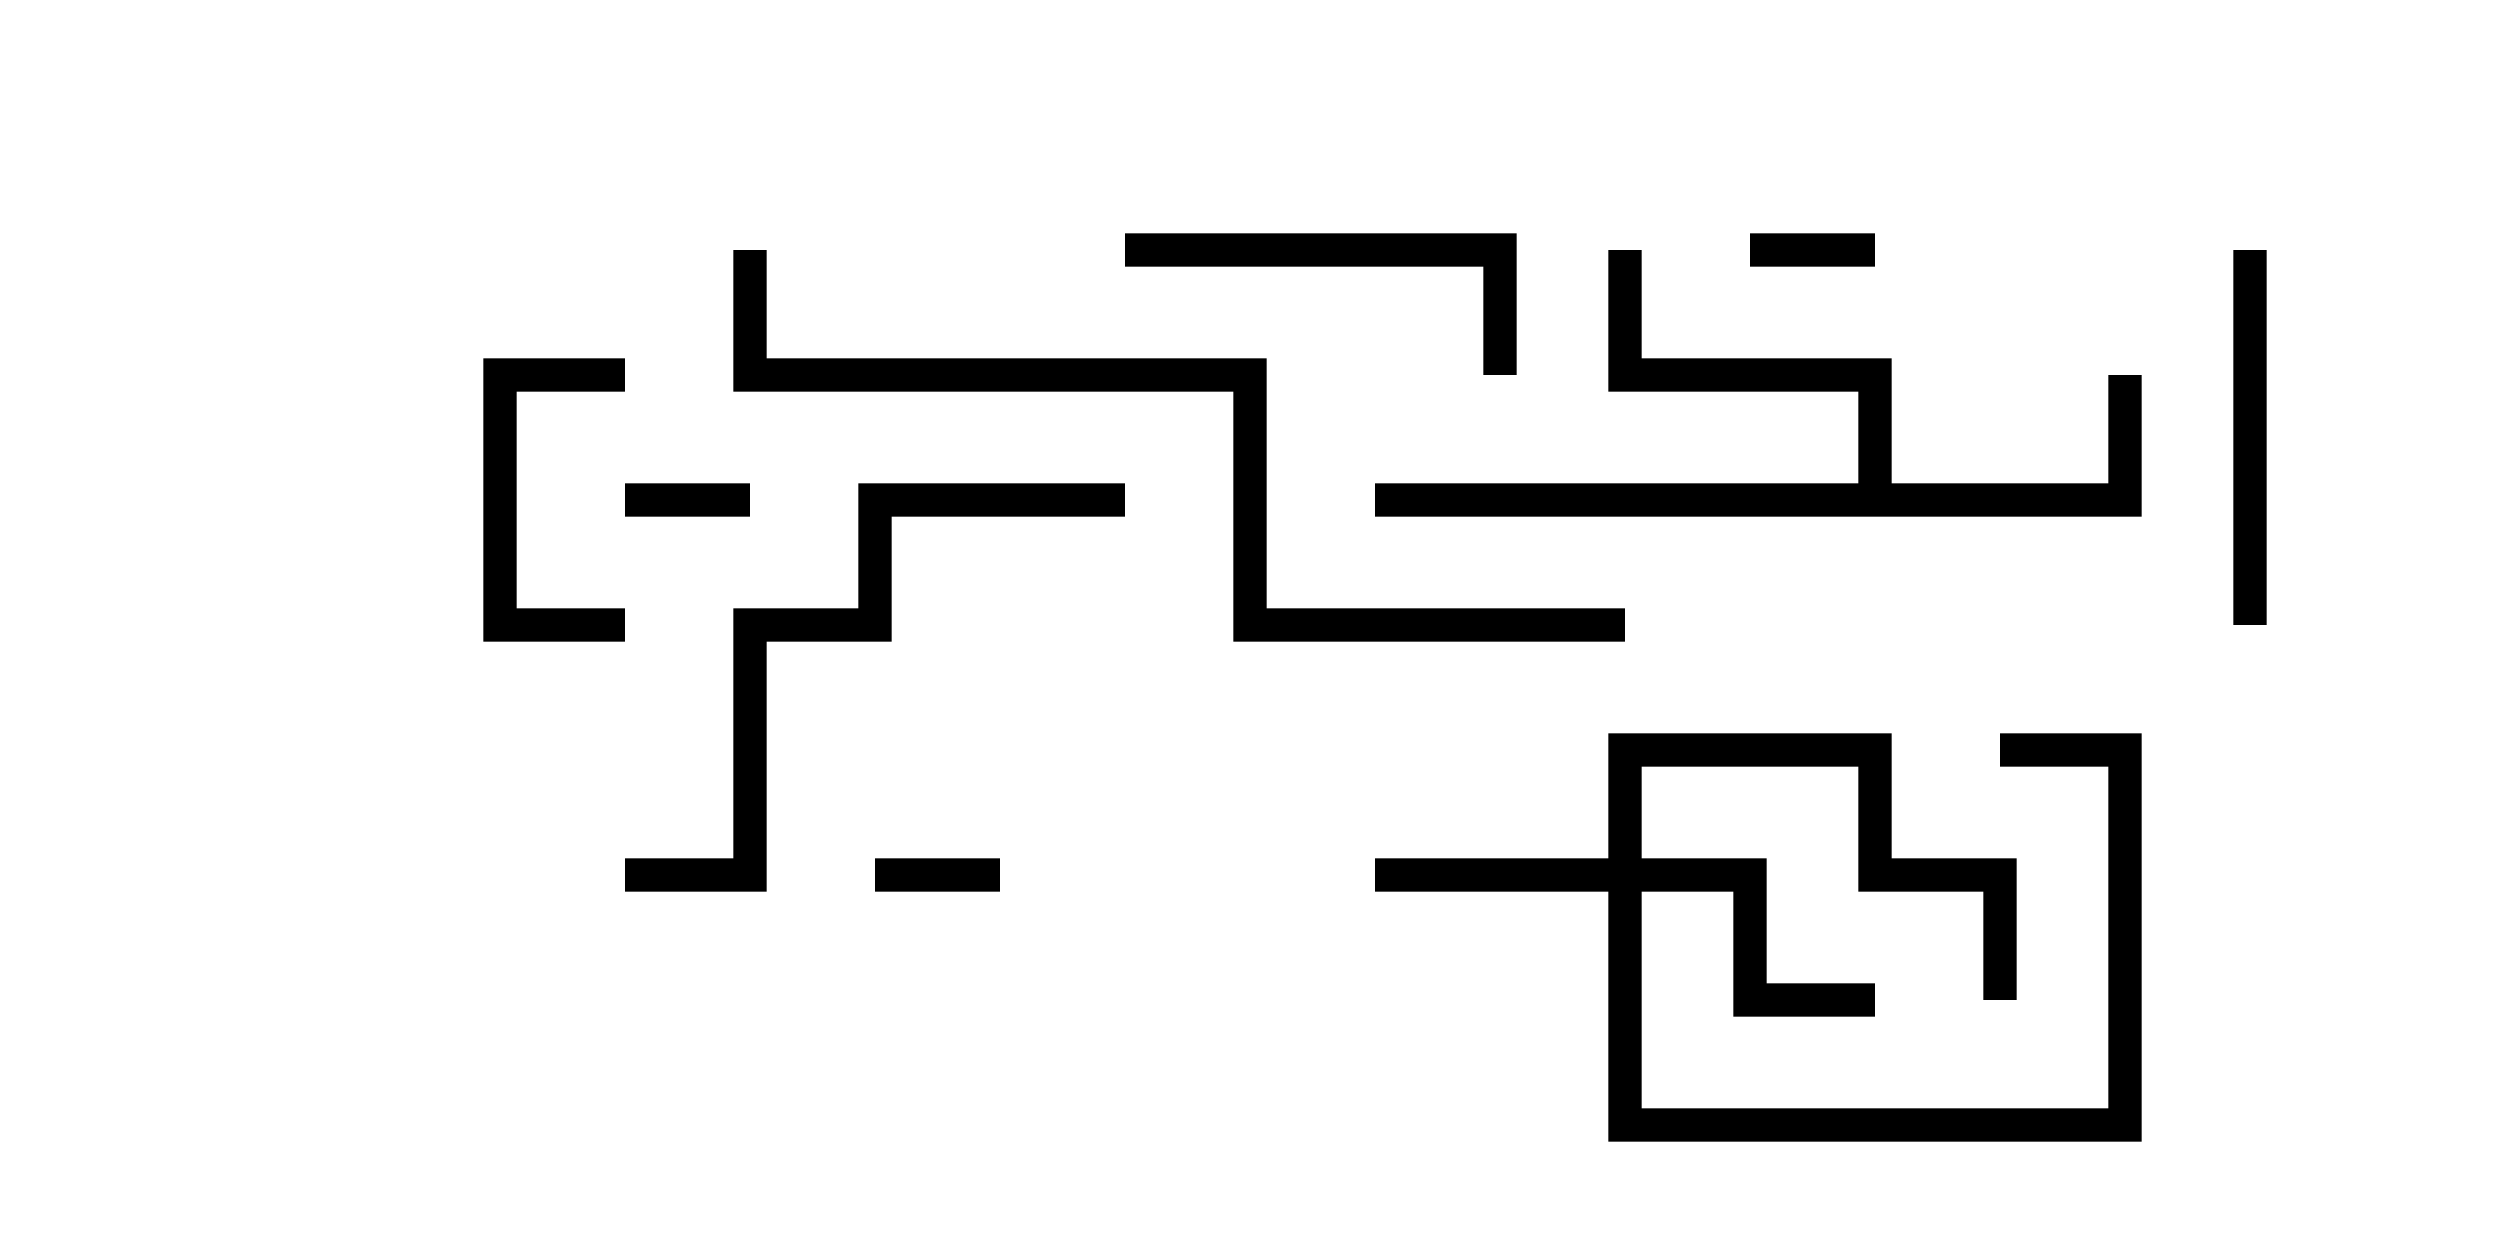 <svg version="1.1" width="30" height="15" xmlns="http://www.w3.org/2000/svg"><path d="M22.3,5.8L22.3,4.7L19.3,4.7L19.3,3L19.7,3L19.7,4.3L22.7,4.3L22.7,5.8L25.3,5.8L25.3,4.5L25.7,4.5L25.7,6.2L16.5,6.2L16.5,5.8z" stroke="none"/><path d="M19.3,10.3L19.3,8.8L22.7,8.8L22.7,10.3L24.2,10.3L24.2,12L23.8,12L23.8,10.7L22.3,10.7L22.3,9.2L19.7,9.2L19.7,10.3L21.2,10.3L21.2,11.8L22.5,11.8L22.5,12.2L20.8,12.2L20.8,10.7L19.7,10.7L19.7,13.3L25.3,13.3L25.3,9.2L24,9.2L24,8.8L25.7,8.8L25.7,13.7L19.3,13.7L19.3,10.7L16.5,10.7L16.5,10.3z" stroke="none"/><path d="M10.5,10.7L10.5,10.3L12,10.3L12,10.7z" stroke="none"/><path d="M7.5,6.2L7.5,5.8L9,5.8L9,6.2z" stroke="none"/><path d="M22.5,2.8L22.5,3.2L21,3.2L21,2.8z" stroke="none"/><path d="M7.5,4.3L7.5,4.7L6.2,4.7L6.2,7.3L7.5,7.3L7.5,7.7L5.8,7.7L5.8,4.3z" stroke="none"/><path d="M27.2,7.5L26.8,7.5L26.8,3L27.2,3z" stroke="none"/><path d="M13.5,3.2L13.5,2.8L18.2,2.8L18.2,4.5L17.8,4.5L17.8,3.2z" stroke="none"/><path d="M7.5,10.7L7.5,10.3L8.8,10.3L8.8,7.3L10.3,7.3L10.3,5.8L13.5,5.8L13.5,6.2L10.7,6.2L10.7,7.7L9.2,7.7L9.2,10.7z" stroke="none"/><path d="M19.5,7.3L19.5,7.7L14.8,7.7L14.8,4.7L8.8,4.7L8.8,3L9.2,3L9.2,4.3L15.2,4.3L15.2,7.3z" stroke="none"/></svg>